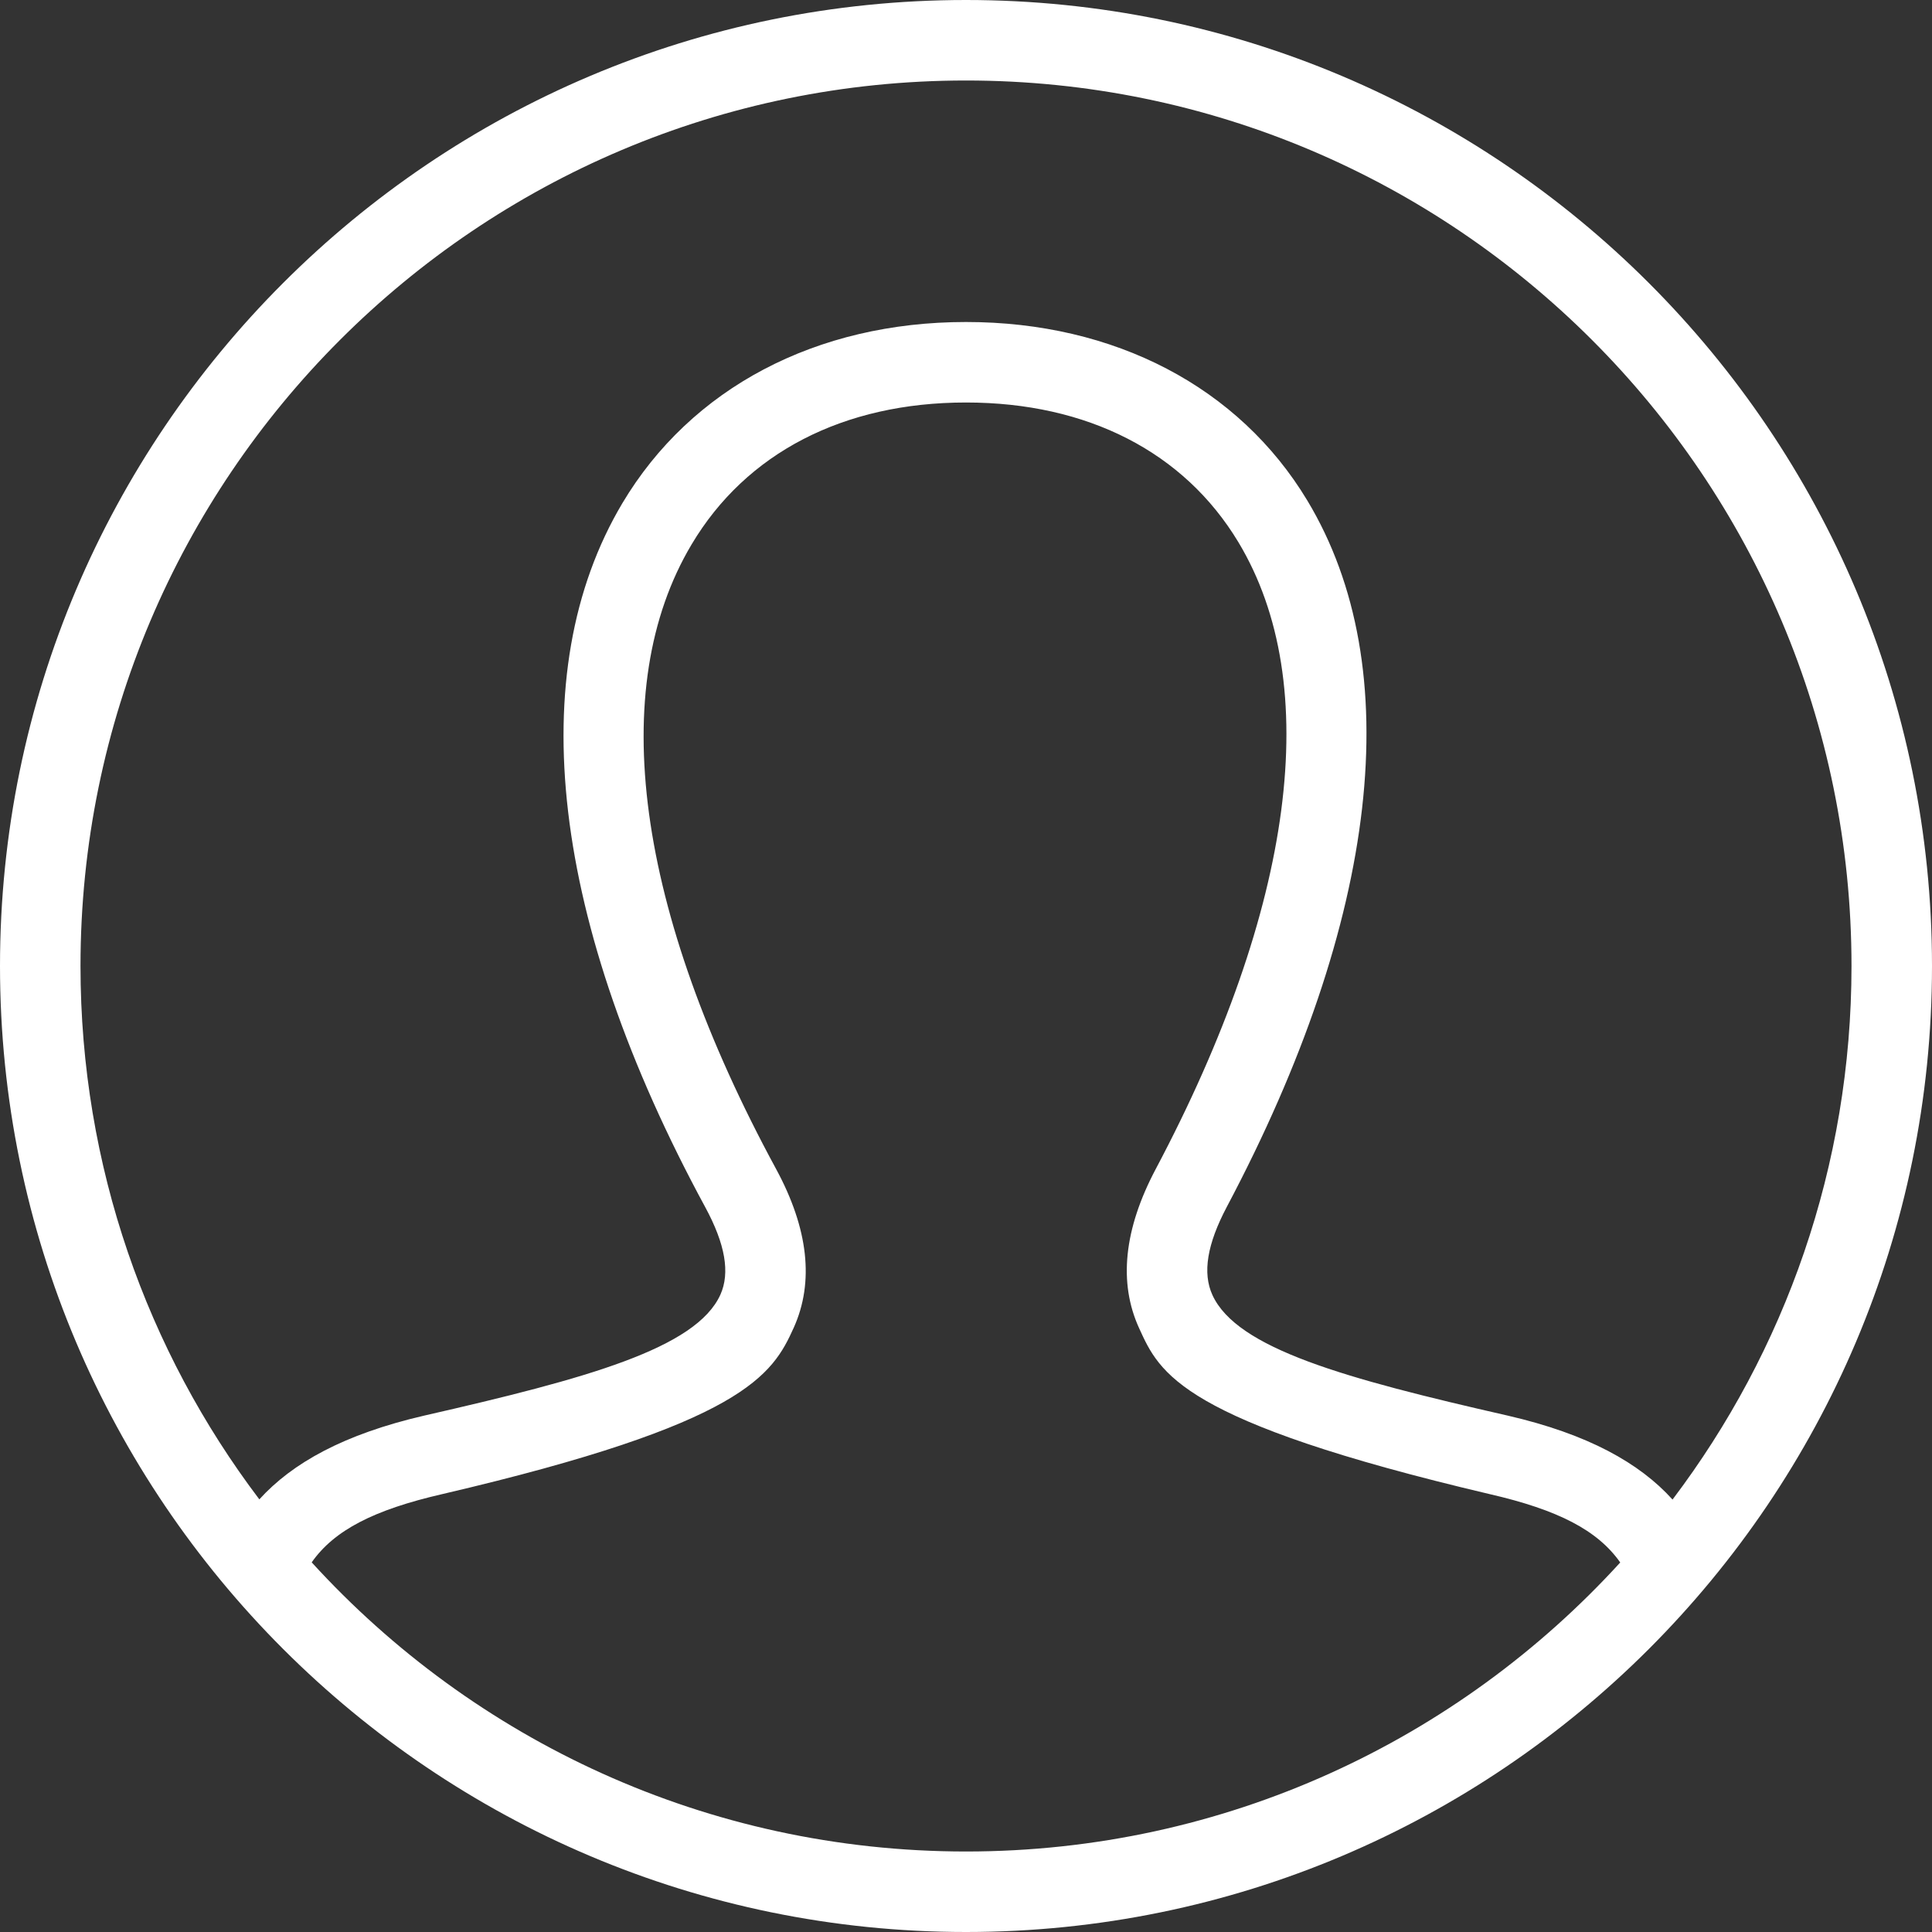 <svg width="30" height="30" viewBox="0 0 30 30" fill="none" xmlns="http://www.w3.org/2000/svg">
<rect x="0" y="0" width="30" height="30" fill="#333333" stroke="none"/>
<path d="M15 0C23.279 0 30 6.721 30 15C30 23.279 23.279 30 15 30C6.721 30 0 23.279 0 15C0 6.721 6.721 0 15 0ZM25.159 24.262C24.806 23.761 24.194 23.445 23.129 23.2C18.319 22.067 18.008 21.324 17.689 20.626C17.365 19.92 17.451 19.089 17.945 18.155C20.102 14.084 20.558 10.625 19.229 8.418C18.386 7.019 16.885 6.25 15 6.25C13.099 6.25 11.585 7.032 10.739 8.454C9.406 10.69 9.873 14.134 12.05 18.15C12.553 19.078 12.645 19.907 12.325 20.617C11.994 21.35 11.561 22.105 6.869 23.2C5.804 23.445 5.191 23.761 4.84 24.26C7.355 27.019 10.977 28.75 15 28.75C19.023 28.75 22.644 27.019 25.159 24.262V24.262ZM25.971 23.285C27.715 20.98 28.75 18.11 28.75 15C28.75 7.411 22.589 1.25 15 1.25C7.411 1.25 1.25 7.411 1.25 15C1.25 18.109 2.284 20.979 4.027 23.282C4.539 22.718 5.339 22.27 6.589 21.981C9.12 21.404 10.809 20.936 11.186 20.104C11.339 19.764 11.262 19.319 10.951 18.745C8.555 14.326 8.099 10.444 9.664 7.814C10.73 6.025 12.674 5 15 5C17.306 5 19.239 6.01 20.3 7.772C21.864 10.371 21.42 14.266 19.05 18.74C18.744 19.319 18.67 19.766 18.826 20.108C19.207 20.942 20.881 21.405 23.41 21.981C24.66 22.269 25.46 22.719 25.971 23.285Z" fill="white"/>
</svg>
